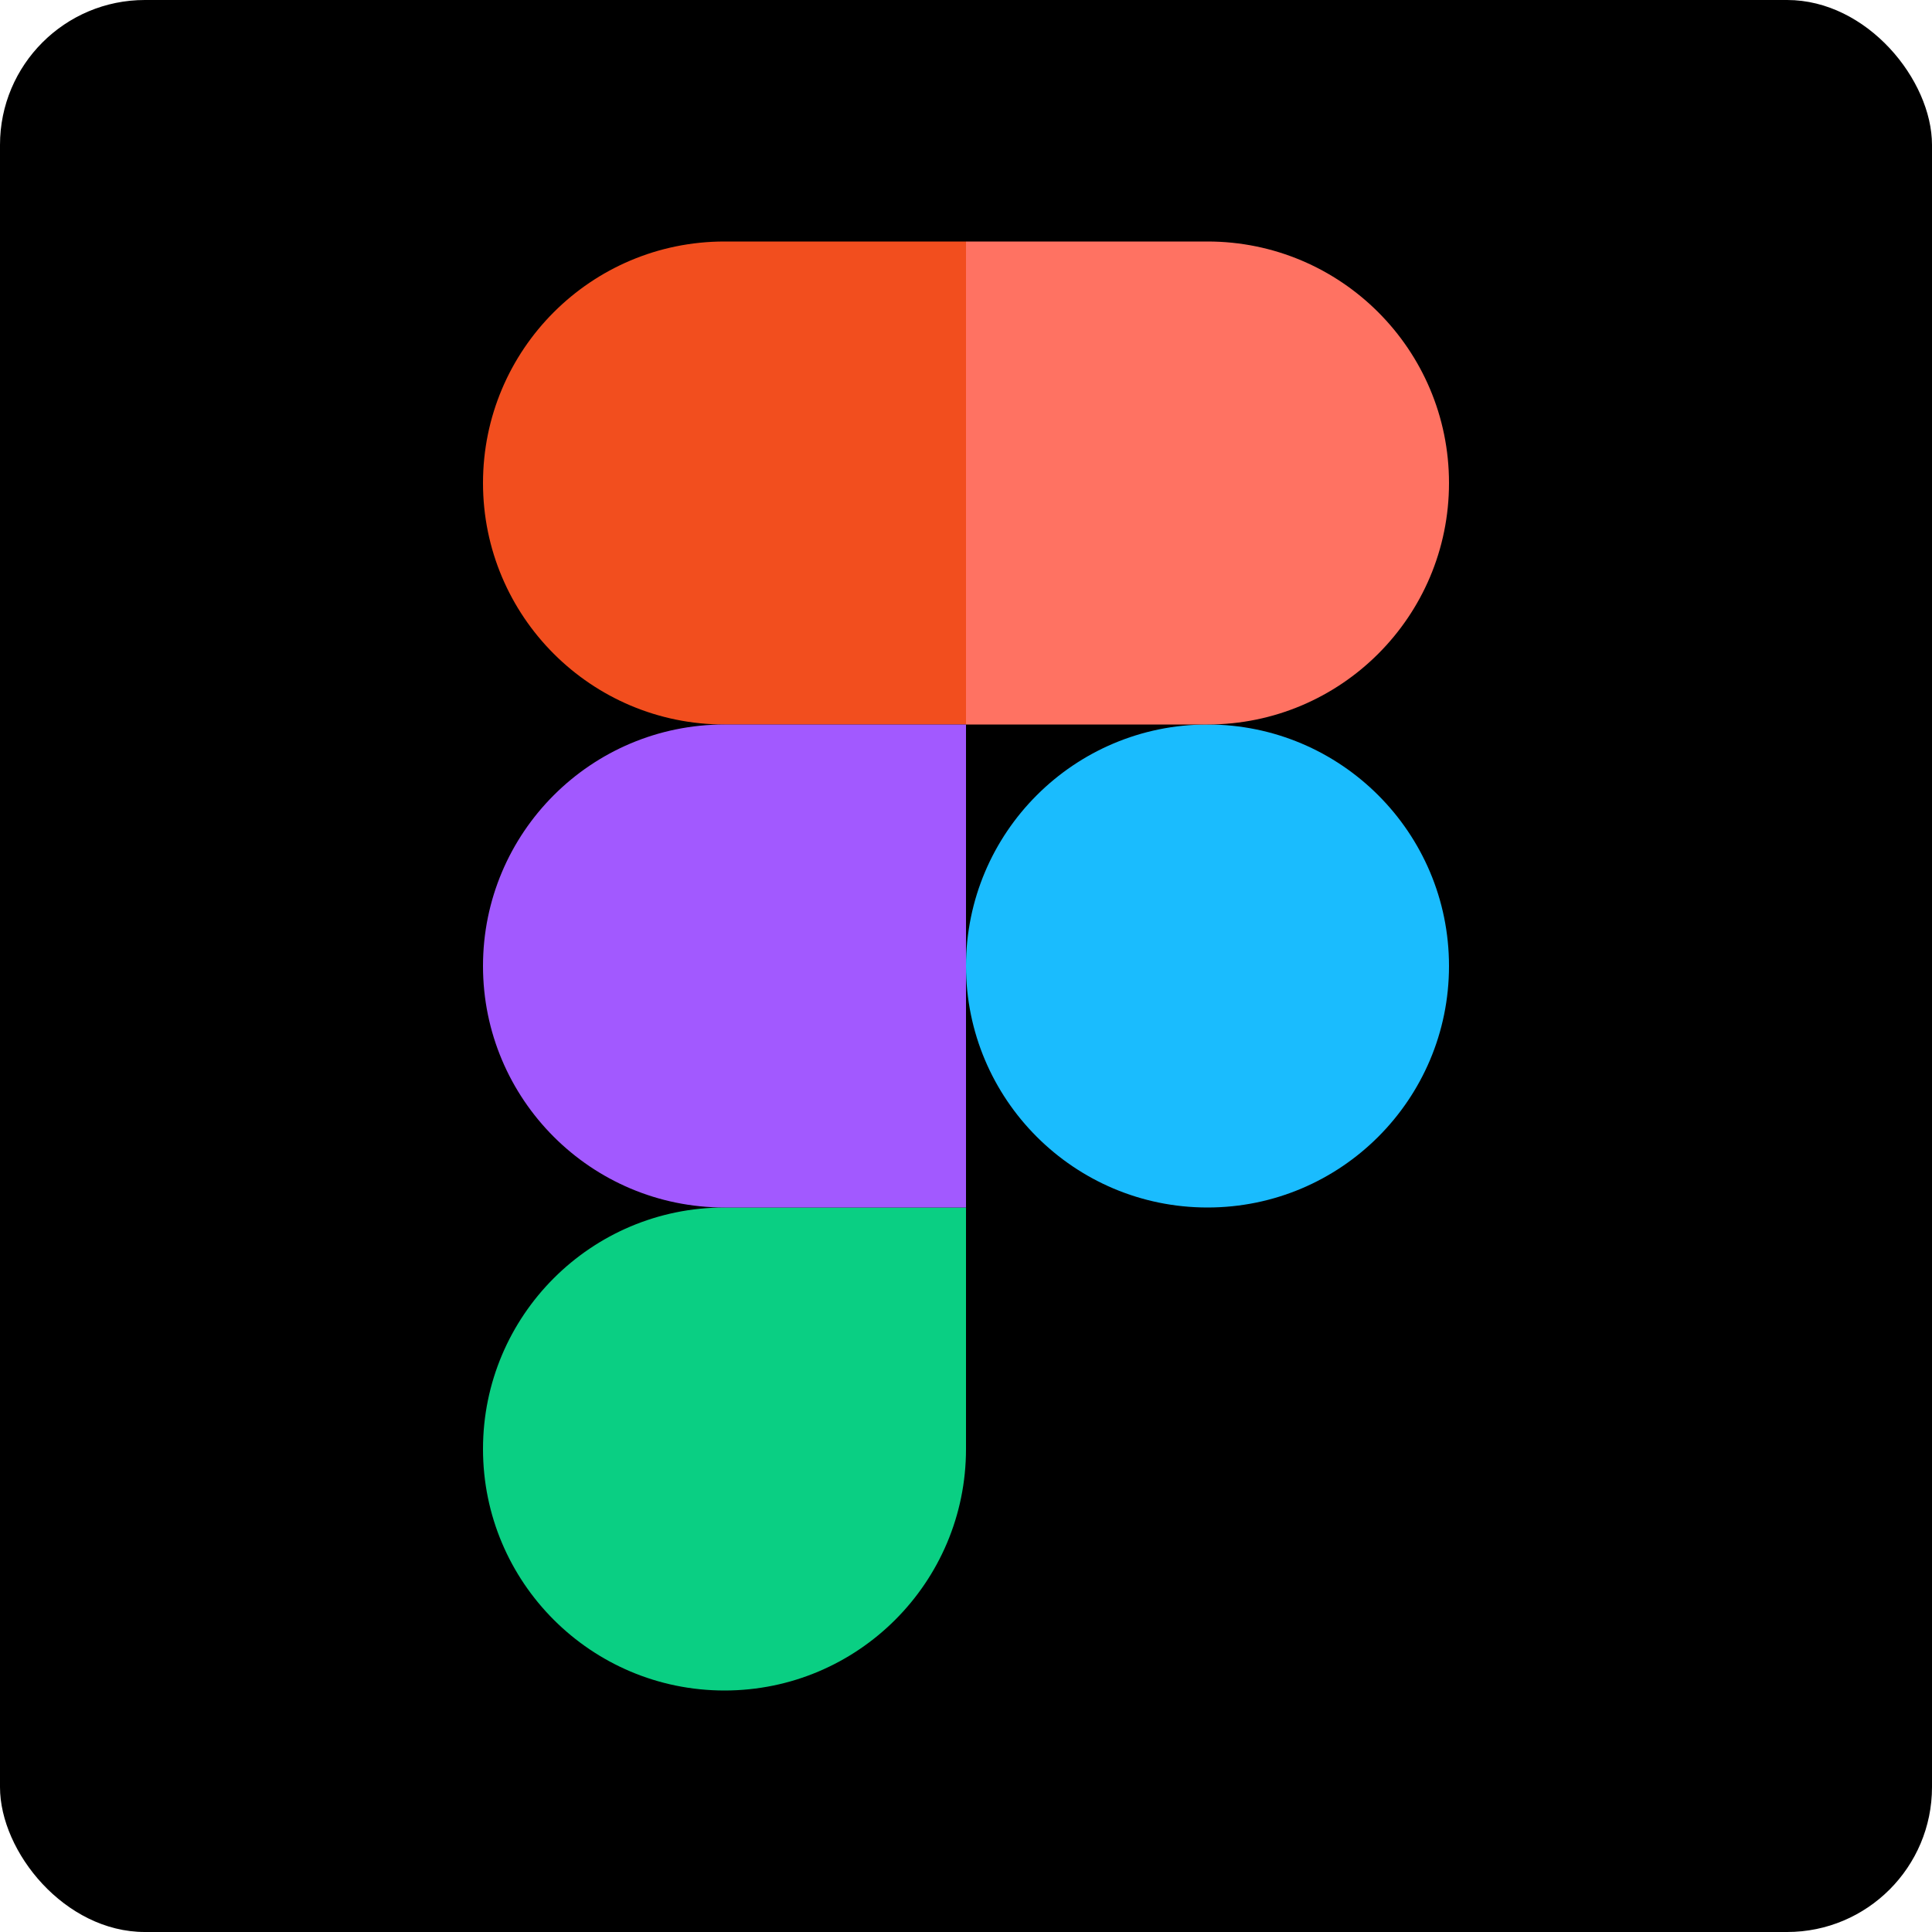 <svg width="40" height="40" viewBox="0 0 40 40" fill="none" xmlns="http://www.w3.org/2000/svg">
<rect width="40" height="40" rx="3" fill="black"/>
<path fill-rule="evenodd" clip-rule="evenodd" d="M20 20C20 17.239 22.239 15 25 15C27.761 15 30 17.239 30 20C30 22.761 27.761 25 25 25C22.239 25 20 22.761 20 20Z" fill="#1ABCFE"/>
<path fill-rule="evenodd" clip-rule="evenodd" d="M10 30C10 27.239 12.239 25 15 25H20V30C20 32.761 17.761 35 15 35C12.239 35 10 32.761 10 30Z" fill="#0ACF83"/>
<path fill-rule="evenodd" clip-rule="evenodd" d="M20 5V15H25C27.761 15 30 12.761 30 10C30 7.239 27.761 5 25 5H20Z" fill="#FF7262"/>
<path fill-rule="evenodd" clip-rule="evenodd" d="M10 10C10 12.761 12.239 15 15 15H20V5H15C12.239 5 10 7.239 10 10Z" fill="#F24E1E"/>
<path fill-rule="evenodd" clip-rule="evenodd" d="M10 20C10 22.761 12.239 25 15 25H20V15H15C12.239 15 10 17.239 10 20Z" fill="#A259FF"/>
</svg>
